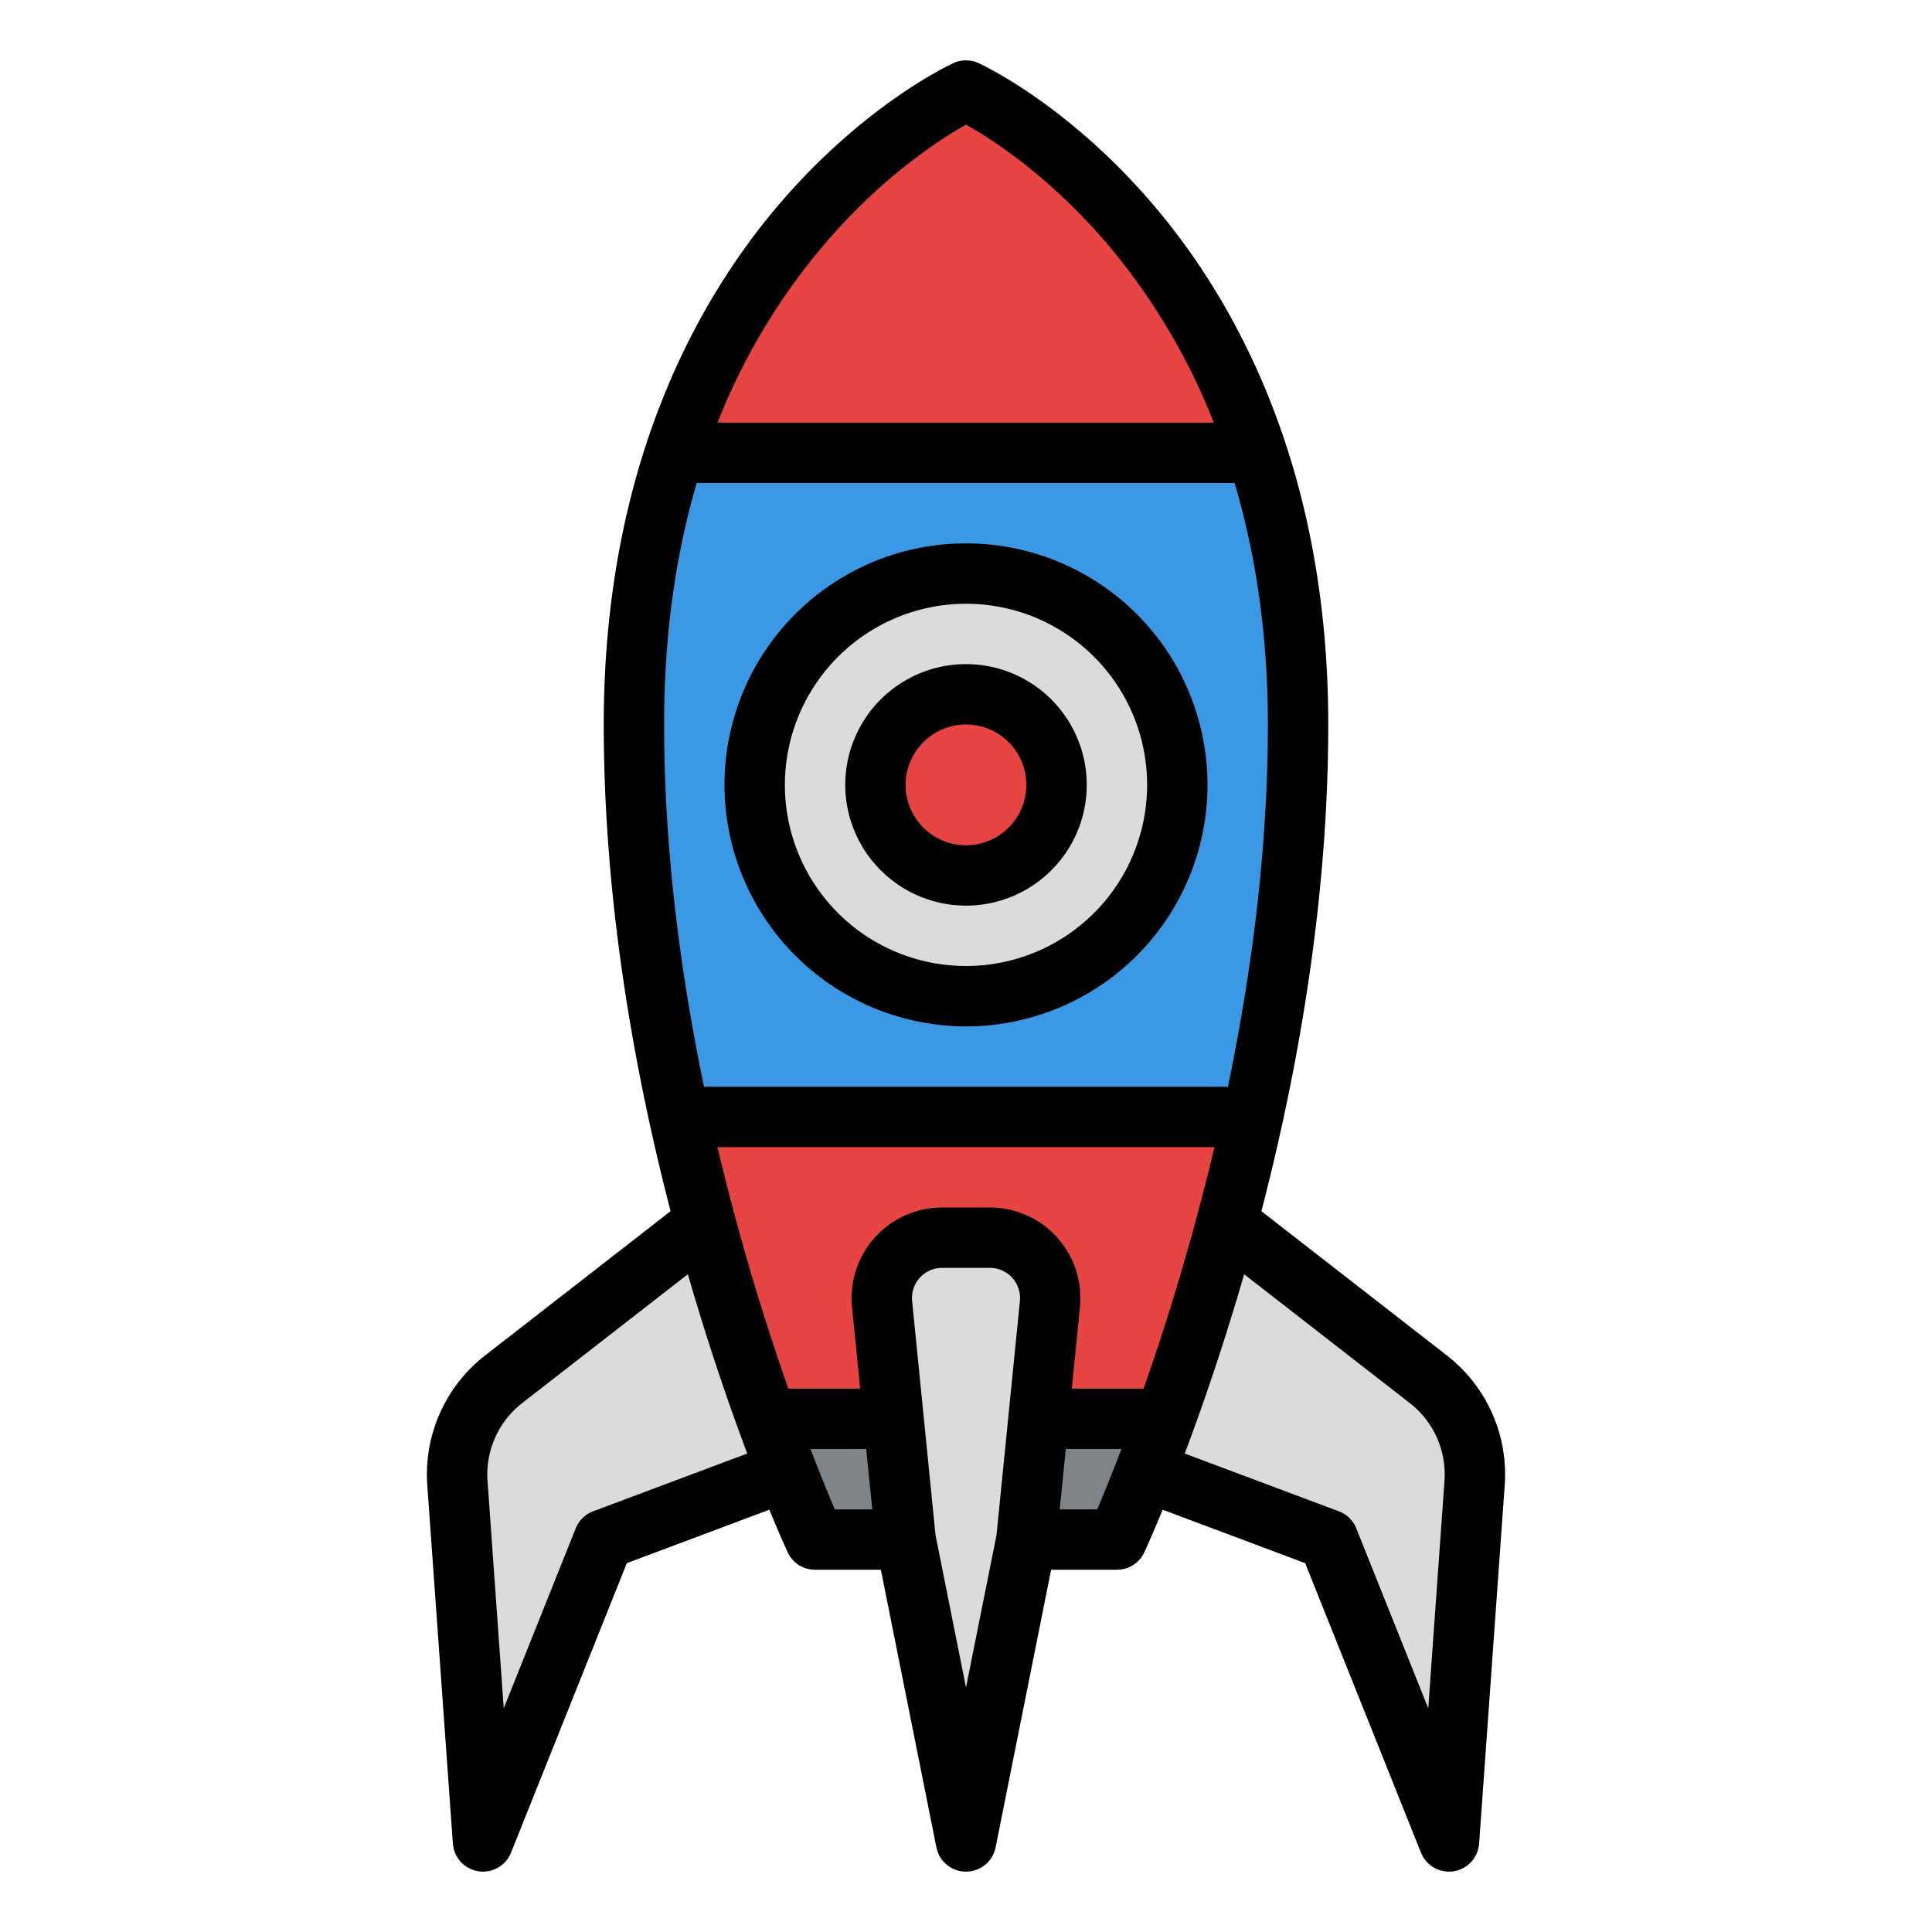 <svg id="Filled" height="512" viewBox="0 0 512 512" width="512" xmlns="http://www.w3.org/2000/svg"><path d="m344 192c0 112-48 216-48 216h-80s-48-104-48-216c0-128 88-168 88-168s88 40 88 168z" fill="#3a98e4"/><path d="m333.17 120h-154.34c23.52-71.62 77.17-96 77.17-96s53.65 24.38 77.17 96z" fill="#e74444"/><g fill="#d9dbdd"><circle cx="256" cy="208" r="56"/><path d="m192 320-58.51 45.508a32 32 0 0 0 -12.272 27.539l6.782 94.953 32-80 64-24z"/><path d="m320 320 58.51 45.508a32 32 0 0 1 12.272 27.539l-6.782 94.953-32-80-64-24z"/></g><path d="m331.95 296a642.4 642.4 0 0 1 -23.18 80h-105.54a642.4 642.4 0 0 1 -23.18-80z" fill="#e74444"/><path d="m308.77 376c-7.28 20.09-12.77 32-12.77 32h-80s-5.49-11.91-12.77-32z" fill="#7e8488"/><circle cx="256" cy="208" fill="#e74444" r="24"/><path d="m233.759 345.592 6.241 62.408 16 80 16-80 6.241-62.408a16 16 0 0 0 -15.921-17.592h-12.64a16 16 0 0 0 -15.921 17.592z" fill="#d9dbdd"/><path d="m383.421 359.193-49.136-38.217c9.606-37.024 17.715-82.139 17.715-128.976 0-68.543-24.957-112.425-45.893-137.168-22.9-27.061-45.832-37.677-46.8-38.115a8.011 8.011 0 0 0 -6.622 0c-.964.438-23.9 11.054-46.8 38.115-20.928 24.743-45.885 68.625-45.885 137.168 0 46.837 8.109 91.952 17.715 128.976l-49.137 38.217a39.93 39.93 0 0 0 -15.34 34.424l6.783 94.953a8 8 0 0 0 15.407 2.4l30.688-76.72 37.77-14.164c2.7 6.56 4.494 10.494 4.85 11.266a8 8 0 0 0 7.264 4.648h17.441l14.714 73.569a8 8 0 0 0 15.69 0l14.714-73.569h17.441a8 8 0 0 0 7.264-4.647c.356-.772 2.151-4.706 4.85-11.266l37.77 14.164 30.688 76.72a8 8 0 0 0 15.407-2.4l6.783-94.953a39.928 39.928 0 0 0 -15.341-34.425zm-80.355 8.807h-19.026l2.161-21.612a24 24 0 0 0 -23.881-26.388h-12.64a24 24 0 0 0 -23.88 26.388l2.16 21.612h-19.038a642.5 642.5 0 0 1 -18.785-64h131.712a643.894 643.894 0 0 1 -18.783 64zm-85.491-302.2c15.763-18.824 31.724-29 38.439-32.778 6.627 3.71 22.194 13.609 37.879 32.146a168.449 168.449 0 0 1 27.771 46.832h-131.509a168.1 168.1 0 0 1 27.42-46.2zm-32.926 62.2h142.537c5.351 18.045 8.814 39.26 8.814 64 0 33.508-4.436 66.435-10.588 96h-138.836c-6.145-29.552-10.576-62.474-10.576-96q0-34.644 8.649-64zm-27.458 272.51a7.994 7.994 0 0 0 -4.619 4.519l-19.072 47.681-4.3-60.233a23.962 23.962 0 0 1 9.2-20.655l43.892-34.137c5.477 18.974 11.092 35.164 15.74 47.51zm57.6-16.51h14.769l1.6 16h-9.93c-1.499-3.519-3.744-8.957-6.443-16zm55.494-39.2-6.2 62.018-8.085 40.39-8.078-40.394-6.2-62.018a8 8 0 0 1 7.961-8.8h12.64a8 8 0 0 1 7.961 8.8zm20.482 55.2h-9.927l1.6-16h14.76c-2.692 7.042-4.935 12.481-6.433 16zm92.036-7.523-4.3 60.233-19.072-47.681a7.994 7.994 0 0 0 -4.619-4.519l-40.845-15.31c4.648-12.346 10.263-28.536 15.74-47.51l43.893 34.132a23.962 23.962 0 0 1 9.2 20.655z"/><path d="m256 240a32 32 0 1 0 -32-32 32.036 32.036 0 0 0 32 32zm0-48a16 16 0 1 1 -16 16 16.019 16.019 0 0 1 16-16z"/><path d="m256 272a64 64 0 1 0 -64-64 64.072 64.072 0 0 0 64 64zm0-112a48 48 0 1 1 -48 48 48.053 48.053 0 0 1 48-48z"/></svg>